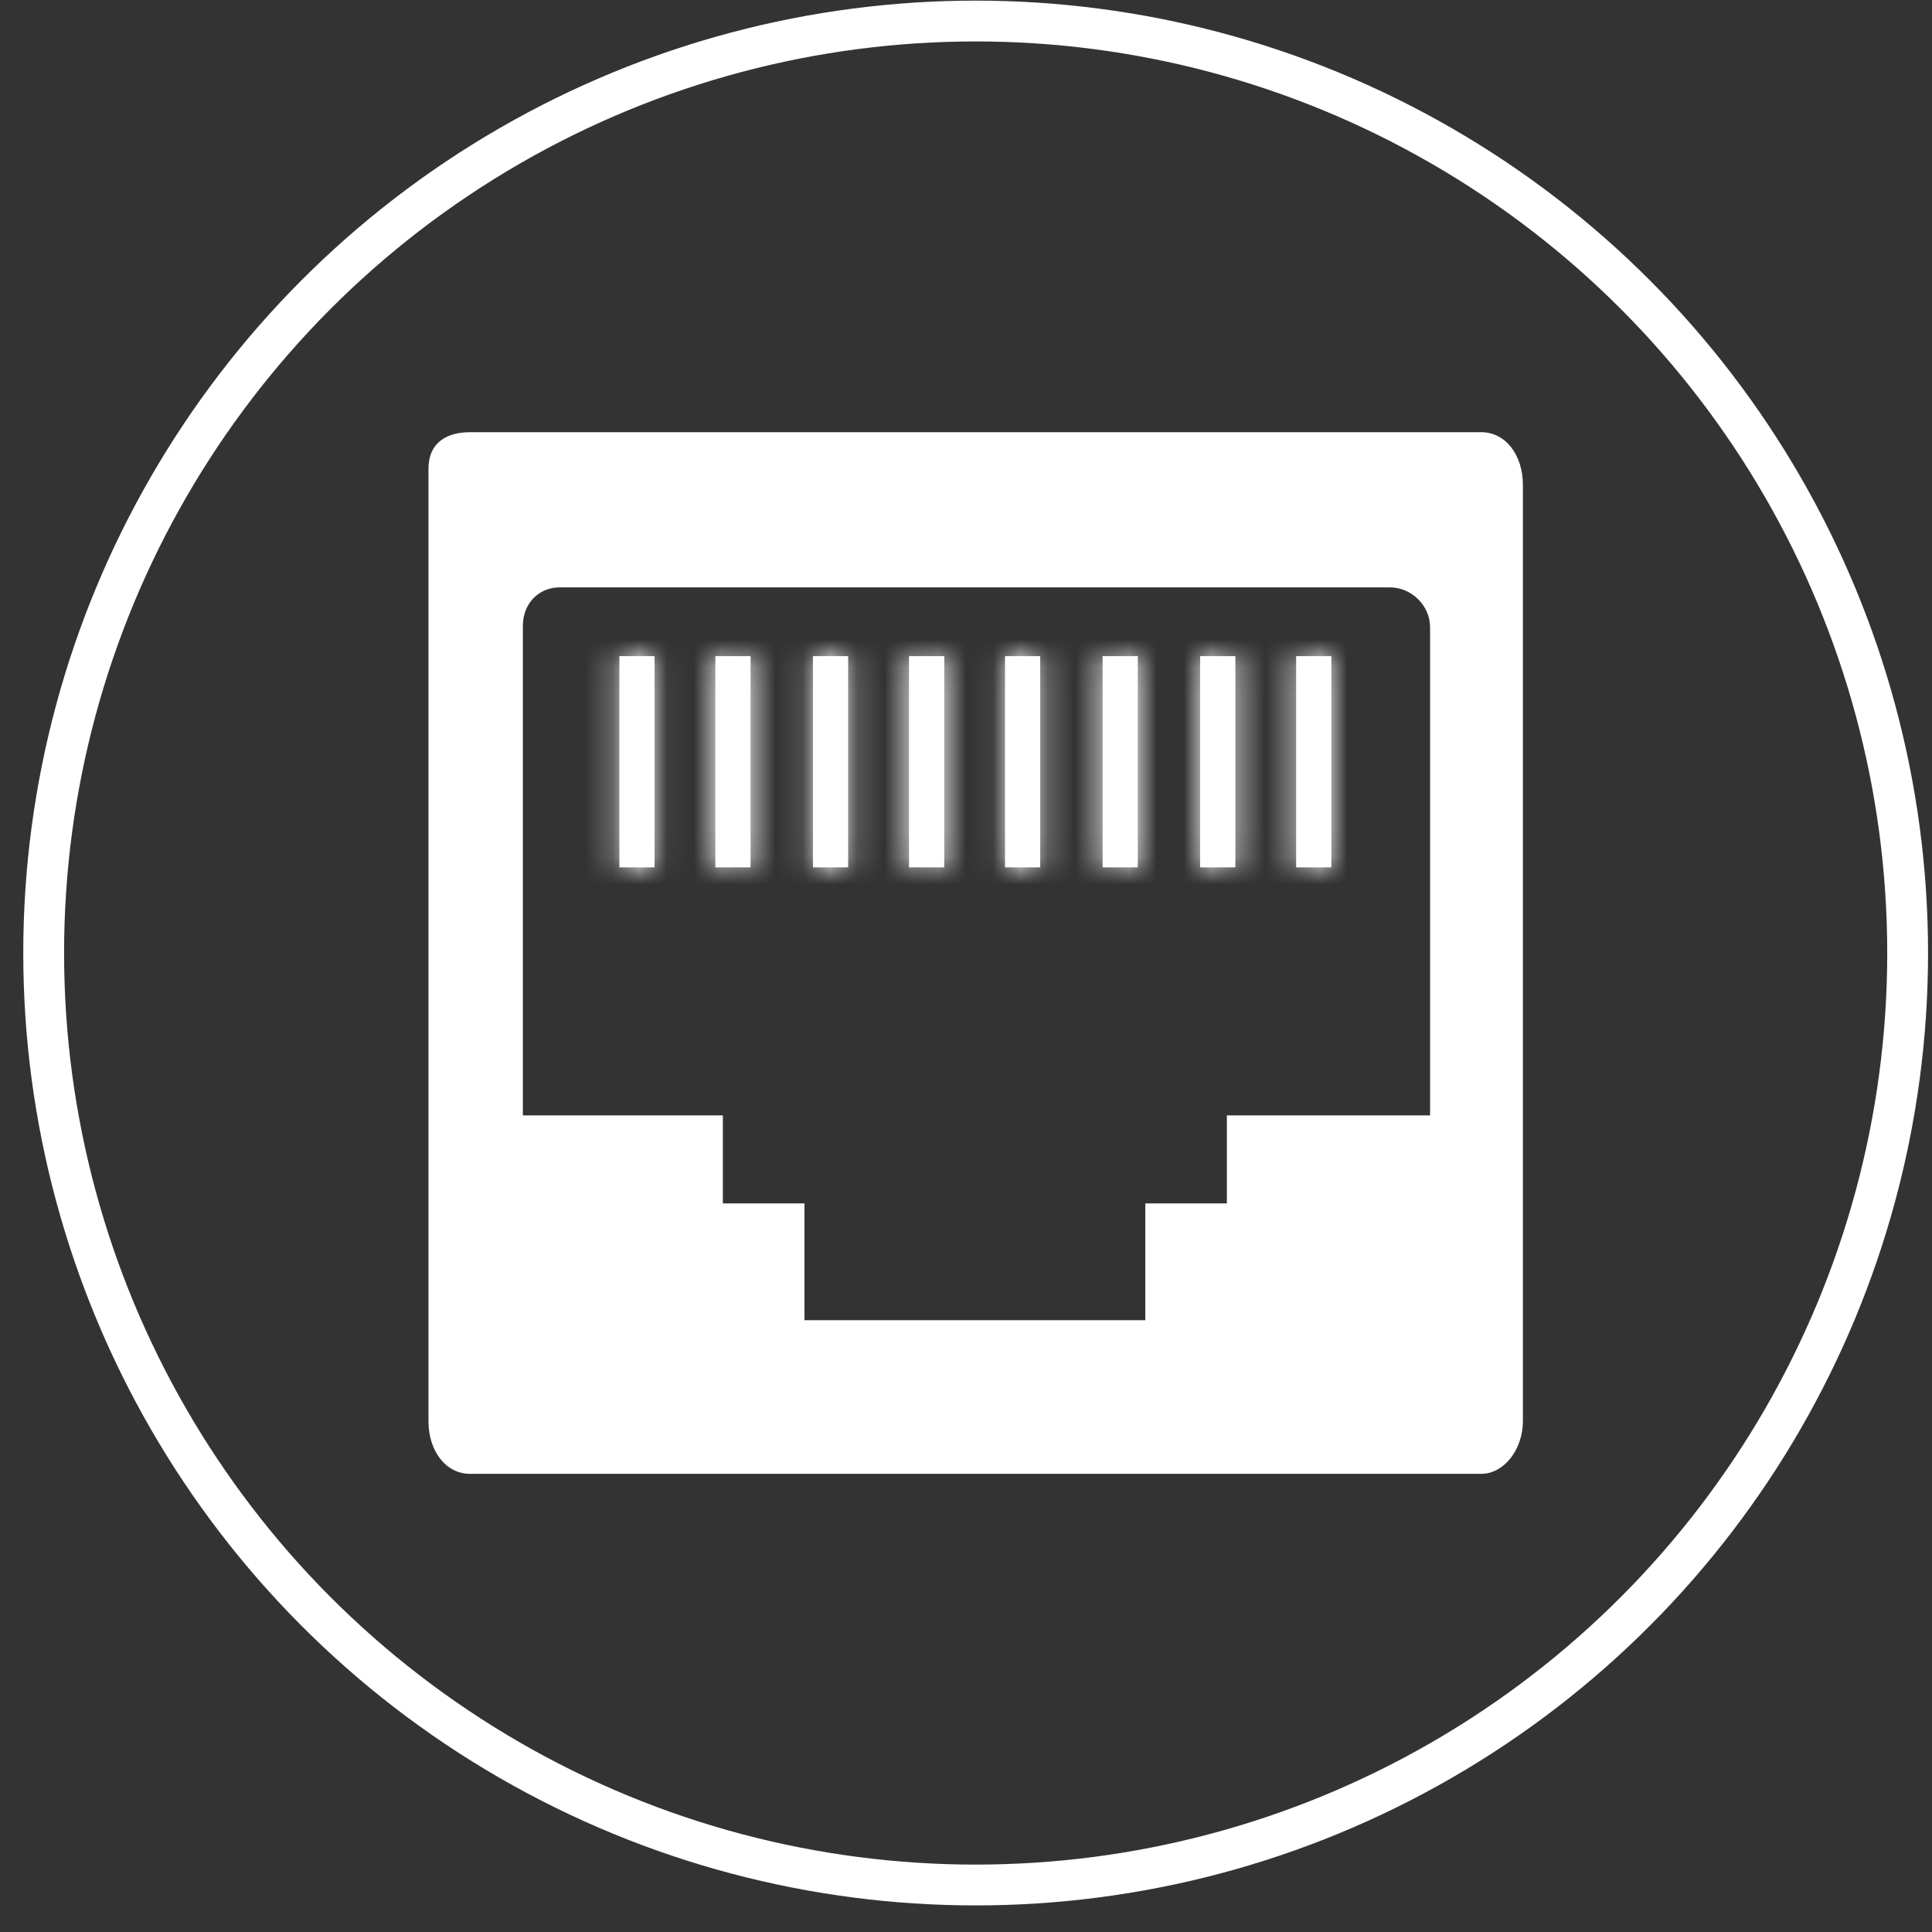 <svg width="71" height="71" viewBox="0 0 71 71" fill="none" xmlns="http://www.w3.org/2000/svg">
<rect x="0" y="0" width="71" height="71" fill="#333333" stroke="none"/>
<path fill-rule="evenodd" clip-rule="evenodd" d="M54.438 15.883H17.275C16.452 15.883 15.746 16.236 15.746 17.235V52.222C15.746 53.339 16.393 54.163 17.275 54.163H54.438C55.261 54.163 55.966 53.281 55.966 52.222V17.823C55.966 16.706 55.319 15.883 54.438 15.883ZM51.085 21.586H20.567C19.803 21.586 19.215 22.174 19.215 22.997V40.99H26.565V44.224H29.564V48.517H42.089V44.224H45.087V40.99H52.555V23.056C52.555 22.233 51.85 21.586 51.085 21.586Z" fill="white"/>
<mask id="path-2-inside-1_1250_42641" fill="white">
<path d="M22.762 24.113H24.055V31.875H22.762V24.113Z"/>
</mask>
<path d="M22.762 24.113H24.055V31.875H22.762V24.113Z" fill="white"/>
<path d="M22.762 24.113V22.613H21.262V24.113H22.762ZM24.055 24.113H25.555V22.613H24.055V24.113ZM24.055 31.875V33.375H25.555V31.875H24.055ZM22.762 31.875H21.262V33.375H22.762V31.875ZM22.762 25.613H24.055V22.613H22.762V25.613ZM22.555 24.113V31.875H25.555V24.113H22.555ZM24.055 30.375H22.762V33.375H24.055V30.375ZM24.262 31.875V24.113H21.262V31.875H24.262Z" fill="white" mask="url(#path-2-inside-1_1250_42641)"/>
<mask id="path-4-inside-2_1250_42641" fill="white">
<path d="M47.633 24.113H48.926V31.875H47.633V24.113Z"/>
</mask>
<path d="M47.633 24.113H48.926V31.875H47.633V24.113Z" fill="white"/>
<path d="M47.633 24.113V22.613H46.133V24.113H47.633ZM48.926 24.113H50.426V22.613H48.926V24.113ZM48.926 31.875V33.375H50.426V31.875H48.926ZM47.633 31.875H46.133V33.375H47.633V31.875ZM47.633 25.613H48.926V22.613H47.633V25.613ZM47.426 24.113V31.875H50.426V24.113H47.426ZM48.926 30.375H47.633V33.375H48.926V30.375ZM49.133 31.875V24.113H46.133V31.875H49.133Z" fill="white" mask="url(#path-4-inside-2_1250_42641)"/>
<mask id="path-6-inside-3_1250_42641" fill="white">
<path d="M40.52 24.113H41.813V31.875H40.52V24.113Z"/>
</mask>
<path d="M40.52 24.113H41.813V31.875H40.52V24.113Z" fill="white"/>
<path d="M40.52 24.113V22.613H39.02V24.113H40.52ZM41.813 24.113H43.313V22.613H41.813V24.113ZM41.813 31.875V33.375H43.313V31.875H41.813ZM40.52 31.875H39.02V33.375H40.52V31.875ZM40.52 25.613H41.813V22.613H40.52V25.613ZM40.313 24.113V31.875H43.313V24.113H40.313ZM41.813 30.375H40.52V33.375H41.813V30.375ZM42.02 31.875V24.113H39.02V31.875H42.02Z" fill="white" mask="url(#path-6-inside-3_1250_42641)"/>
<mask id="path-8-inside-4_1250_42641" fill="white">
<path d="M36.934 24.113H38.227V31.875H36.934V24.113Z"/>
</mask>
<path d="M36.934 24.113H38.227V31.875H36.934V24.113Z" fill="white"/>
<path d="M36.934 24.113V22.613H35.434V24.113H36.934ZM38.227 24.113H39.727V22.613H38.227V24.113ZM38.227 31.875V33.375H39.727V31.875H38.227ZM36.934 31.875H35.434V33.375H36.934V31.875ZM36.934 25.613H38.227V22.613H36.934V25.613ZM36.727 24.113V31.875H39.727V24.113H36.727ZM38.227 30.375H36.934V33.375H38.227V30.375ZM38.434 31.875V24.113H35.434V31.875H38.434Z" fill="white" mask="url(#path-8-inside-4_1250_42641)"/>
<mask id="path-10-inside-5_1250_42641" fill="white">
<path d="M33.406 24.113H34.7V31.875H33.406V24.113Z"/>
</mask>
<path d="M33.406 24.113H34.7V31.875H33.406V24.113Z" fill="white"/>
<path d="M33.406 24.113V22.613H31.906V24.113H33.406ZM34.7 24.113H36.2V22.613H34.7V24.113ZM34.7 31.875V33.375H36.2V31.875H34.7ZM33.406 31.875H31.906V33.375H33.406V31.875ZM33.406 25.613H34.7V22.613H33.406V25.613ZM33.2 24.113V31.875H36.2V24.113H33.2ZM34.7 30.375H33.406V33.375H34.7V30.375ZM34.906 31.875V24.113H31.906V31.875H34.906Z" fill="white" mask="url(#path-10-inside-5_1250_42641)"/>
<mask id="path-12-inside-6_1250_42641" fill="white">
<path d="M29.875 24.113H31.169V31.875H29.875V24.113Z"/>
</mask>
<path d="M29.875 24.113H31.169V31.875H29.875V24.113Z" fill="white"/>
<path d="M29.875 24.113V22.613H28.375V24.113H29.875ZM31.169 24.113H32.669V22.613H31.169V24.113ZM31.169 31.875V33.375H32.669V31.875H31.169ZM29.875 31.875H28.375V33.375H29.875V31.875ZM29.875 25.613H31.169V22.613H29.875V25.613ZM29.669 24.113V31.875H32.669V24.113H29.669ZM31.169 30.375H29.875V33.375H31.169V30.375ZM31.375 31.875V24.113H28.375V31.875H31.375Z" fill="white" mask="url(#path-12-inside-6_1250_42641)"/>
<mask id="path-14-inside-7_1250_42641" fill="white">
<path d="M26.289 24.113H27.583V31.875H26.289V24.113Z"/>
</mask>
<path d="M26.289 24.113H27.583V31.875H26.289V24.113Z" fill="white"/>
<path d="M26.289 24.113V22.613H24.789V24.113H26.289ZM27.583 24.113H29.083V22.613H27.583V24.113ZM27.583 31.875V33.375H29.083V31.875H27.583ZM26.289 31.875H24.789V33.375H26.289V31.875ZM26.289 25.613H27.583V22.613H26.289V25.613ZM26.083 24.113V31.875H29.083V24.113H26.083ZM27.583 30.375H26.289V33.375H27.583V30.375ZM27.789 31.875V24.113H24.789V31.875H27.789Z" fill="white" mask="url(#path-14-inside-7_1250_42641)"/>
<mask id="path-16-inside-8_1250_42641" fill="white">
<path d="M44.105 24.113H45.399V31.875H44.105V24.113Z"/>
</mask>
<path d="M44.105 24.113H45.399V31.875H44.105V24.113Z" fill="white"/>
<path d="M44.105 24.113V22.613H42.605V24.113H44.105ZM45.399 24.113H46.899V22.613H45.399V24.113ZM45.399 31.875V33.375H46.899V31.875H45.399ZM44.105 31.875H42.605V33.375H44.105V31.875ZM44.105 25.613H45.399V22.613H44.105V25.613ZM43.899 24.113V31.875H46.899V24.113H43.899ZM45.399 30.375H44.105V33.375H45.399V30.375ZM45.605 31.875V24.113H42.605V31.875H45.605Z" fill="white" mask="url(#path-16-inside-8_1250_42641)"/>
<circle cx="35.855" cy="35.023" r="34.25" stroke="white" stroke-width="1.5"/>
</svg>
